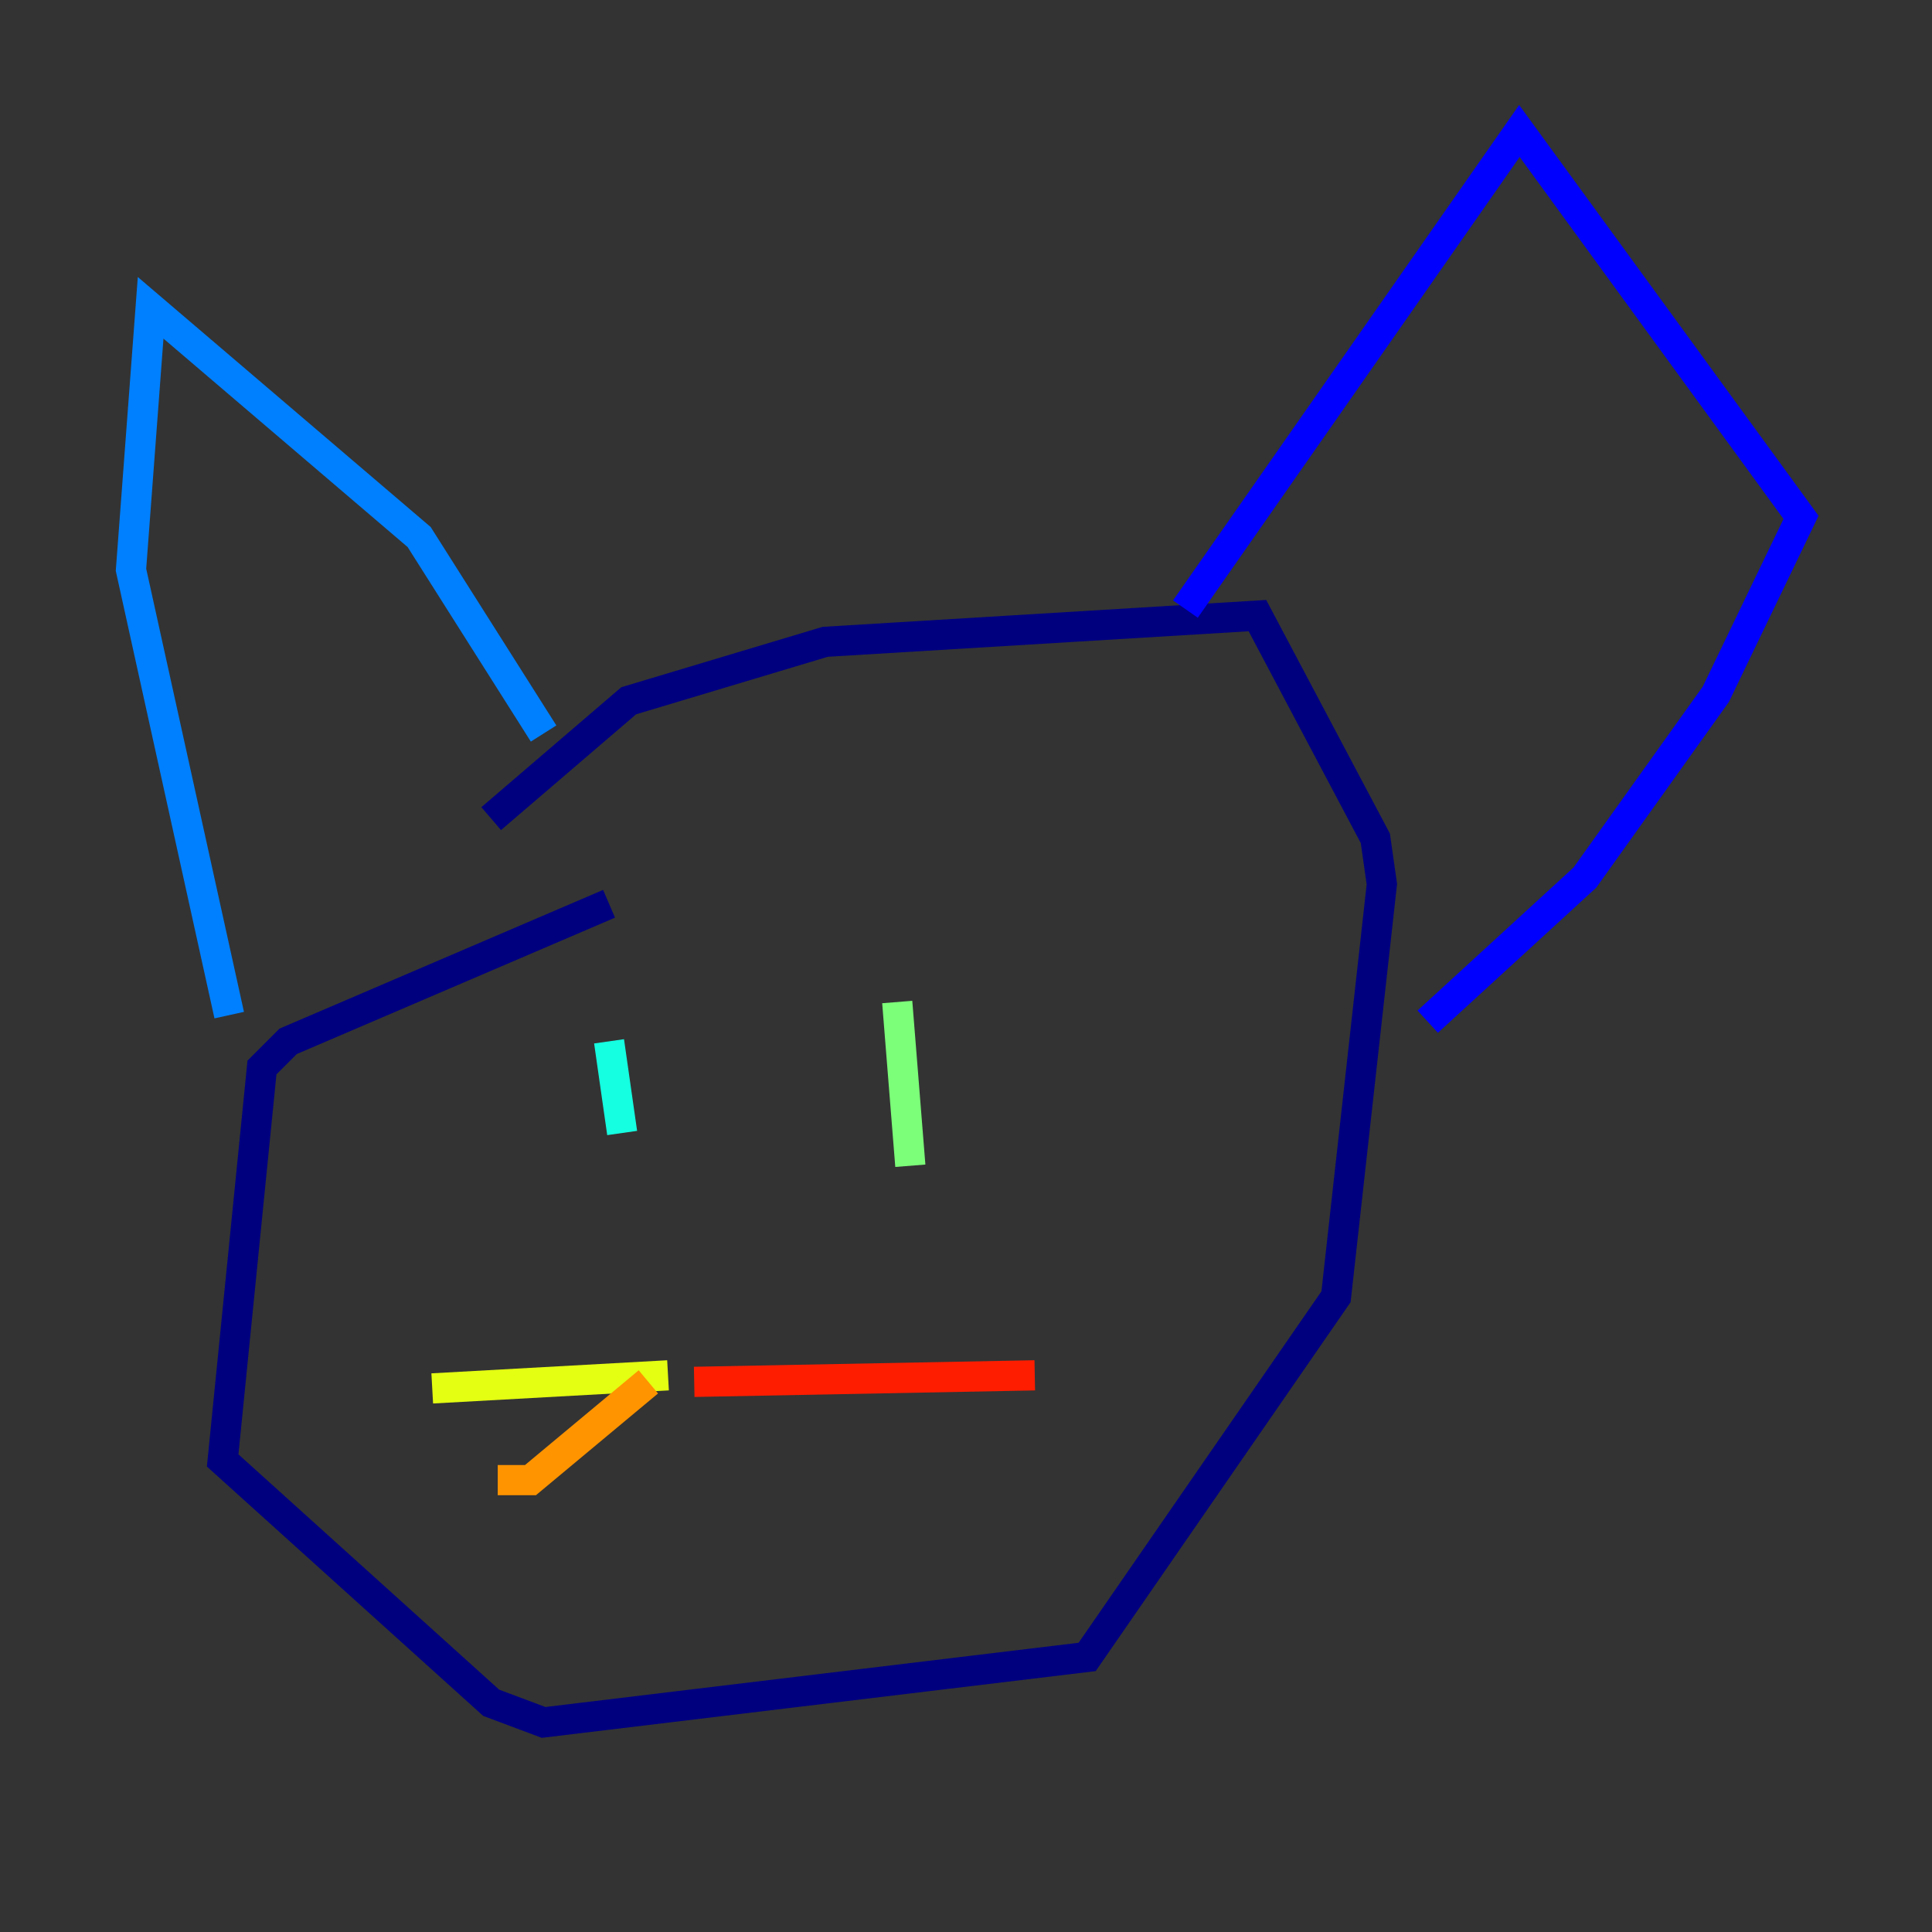 <?xml version="1.0" encoding="utf-8" ?>
<svg baseProfile="tiny" height="128" version="1.2" viewBox="0,0,128,128" width="128" xmlns="http://www.w3.org/2000/svg" xmlns:ev="http://www.w3.org/2001/xml-events" xmlns:xlink="http://www.w3.org/1999/xlink"><rect x="0" y="0" width="128" height="128" fill="#333333" stroke="none"/><defs /><polyline fill="none" points="40.352,59.878 19.091,68.99 17.356,70.725 14.752,96.759 32.542,112.814 36.014,114.115 72.027,109.776 88.515,85.912 91.552,58.576 91.119,55.539 83.308,40.786 54.671,42.522 41.654,46.427 32.542,54.237" stroke="#00007f" stroke-width="2" /><polyline fill="none" points="78.536,40.352 100.664,8.678 119.322,34.278 113.681,45.993 105.003,58.142 94.59,67.688" stroke="#0000ff" stroke-width="2" /><polyline fill="none" points="36.014,48.597 27.77,35.58 9.98,20.393 8.678,37.749 15.186,67.254" stroke="#0080ff" stroke-width="2" /><polyline fill="none" points="40.352,68.99 41.22,75.064" stroke="#15ffe1" stroke-width="2" /><polyline fill="none" points="59.444,66.386 60.312,77.234" stroke="#7cff79" stroke-width="2" /><polyline fill="none" points="44.258,91.119 28.637,91.986" stroke="#e4ff12" stroke-width="2" /><polyline fill="none" points="42.956,91.552 35.146,98.061 32.976,98.061" stroke="#ff9400" stroke-width="2" /><polyline fill="none" points="45.993,91.552 68.556,91.119" stroke="#ff1d00" stroke-width="2" /><polyline fill="none" points="48.597,93.288 48.597,93.288" stroke="#7f0000" stroke-width="2" /></svg>
